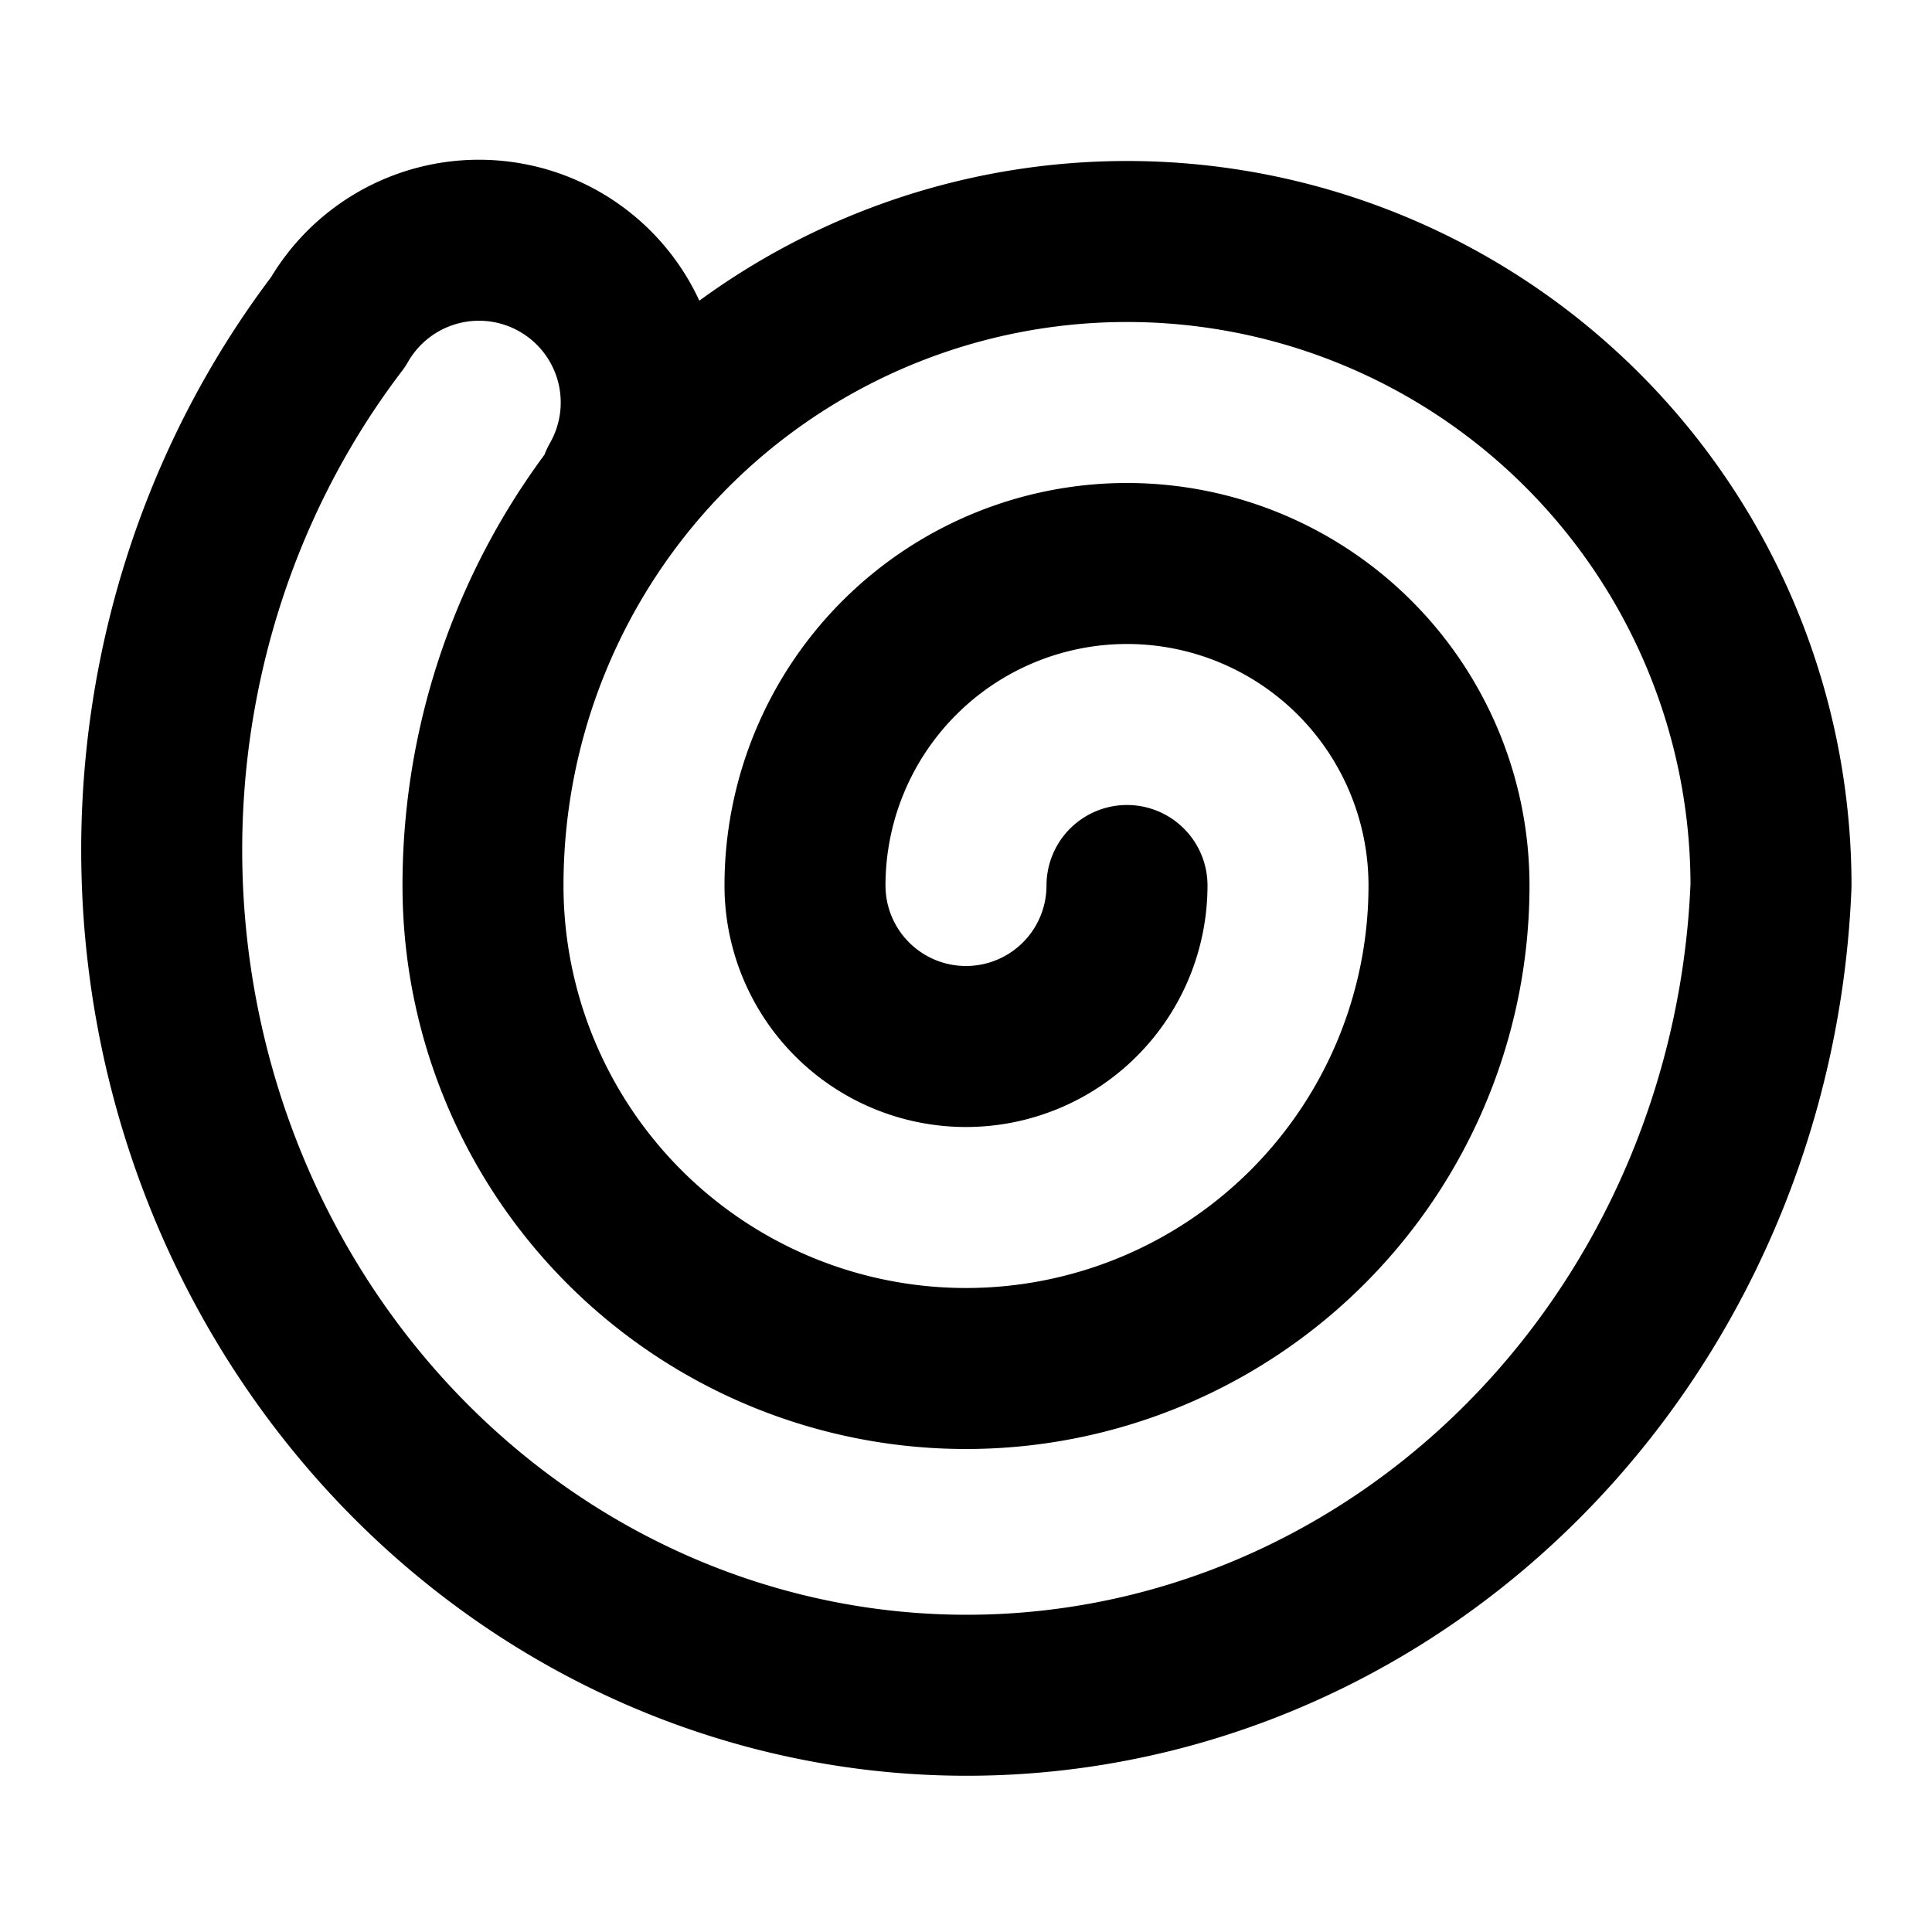 <svg
  xmlns="http://www.w3.org/2000/svg"
  width="24"
  height="24"
  viewBox="0 0 24 24"
  fill="none"
  stroke="currentColor"
  stroke-width="2"
  stroke-linecap="round"
  stroke-linejoin="round"
>
  <path d="M7.7 6a2 2 0 1 0-3.5-2A10 10.5 0 1 0 22 11a8 8 0 0 0-16 0 6 6 0 0 0 12 0 4 4 0 0 0-8 0 2 2 0 0 0 4 0" />
</svg>
